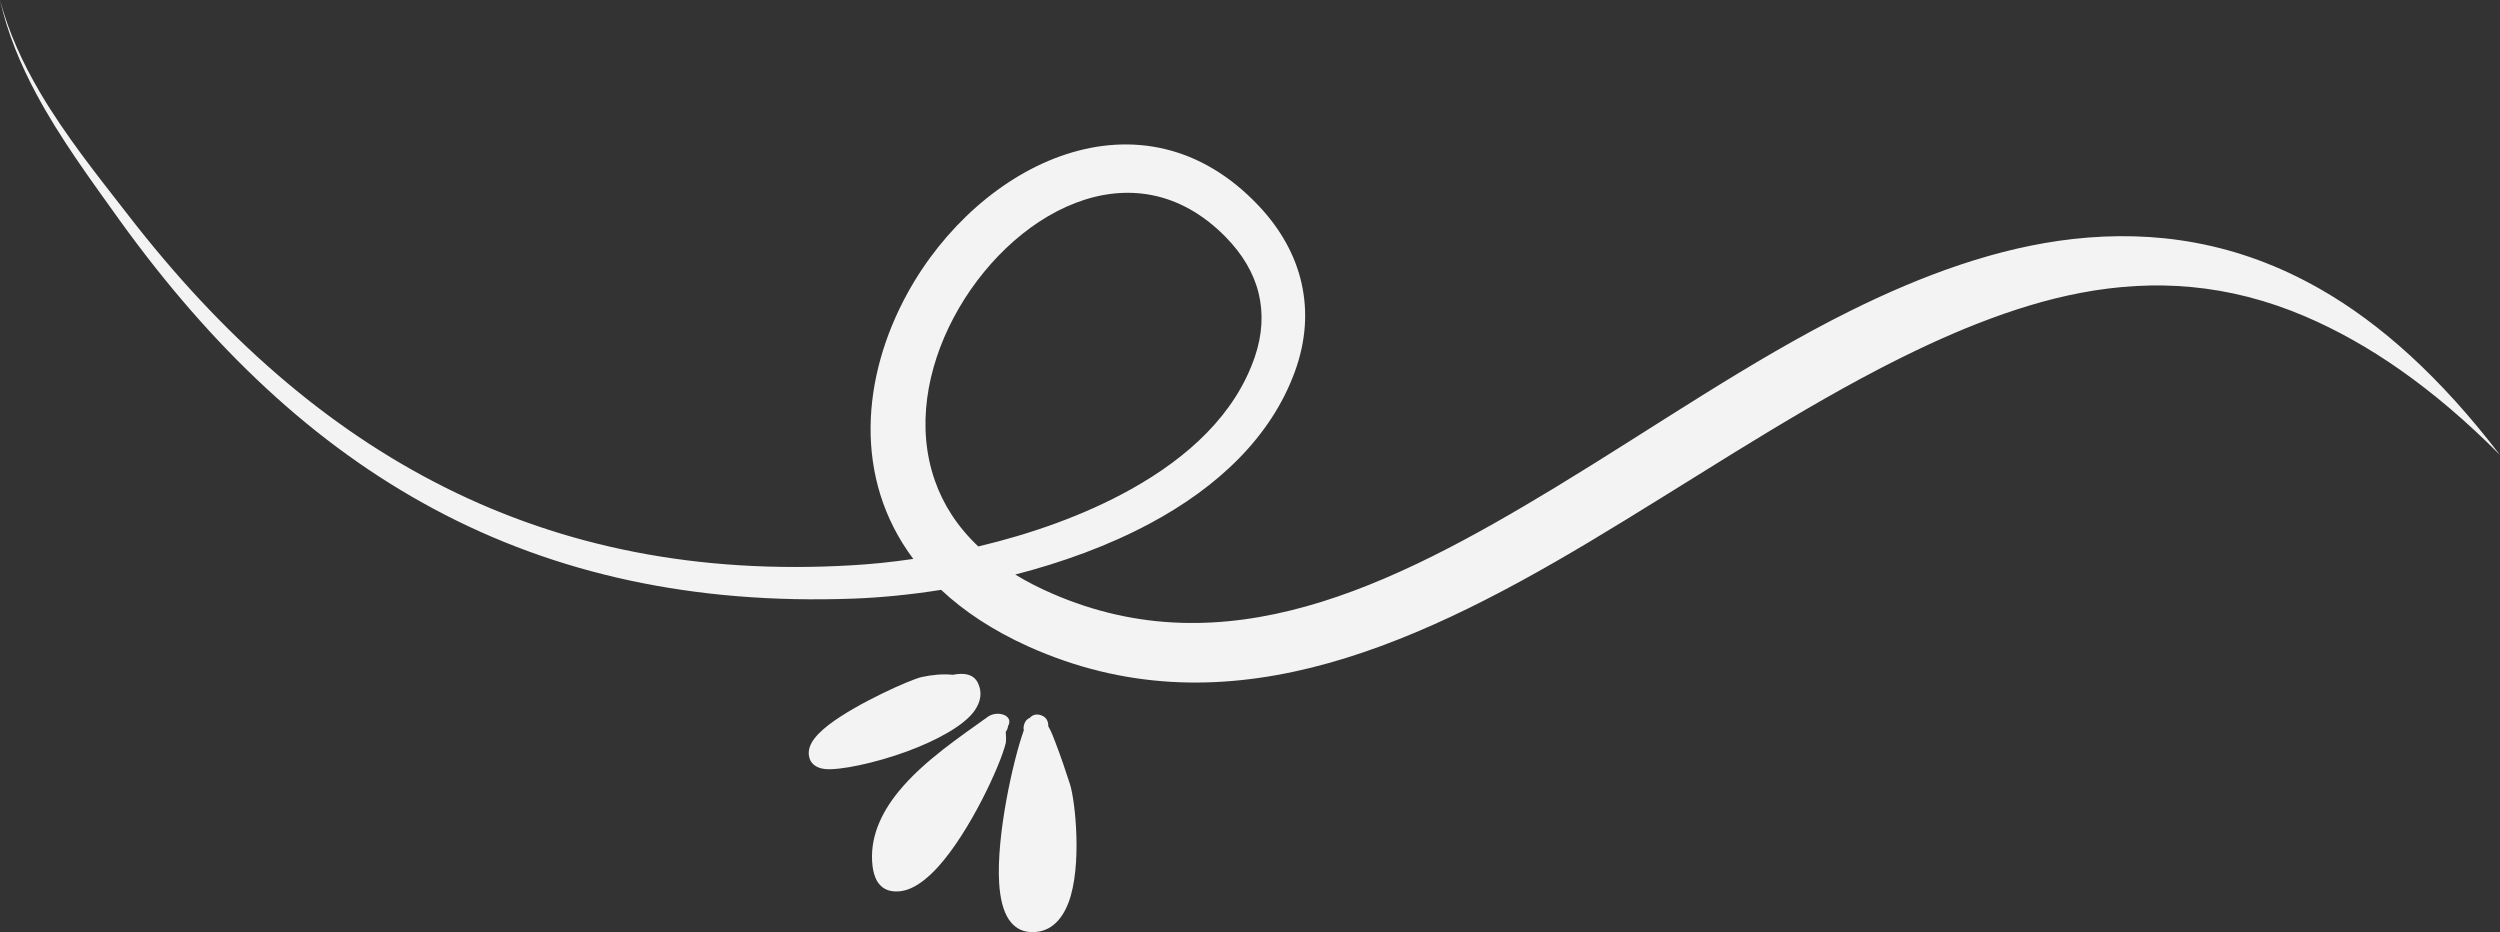 <?xml version="1.0" encoding="utf-8"?>
<!-- Generator: Adobe Illustrator 27.5.0, SVG Export Plug-In . SVG Version: 6.00 Build 0)  -->
<svg version="1.1" id="Layer_1" xmlns="http://www.w3.org/2000/svg" xmlns:xlink="http://www.w3.org/1999/xlink" x="0px" y="0px"
	 viewBox="0 0 405.02 151.02" style="enable-background:new 0 0 405.02 151.02;" xml:space="preserve">
<rect x="0" y="0" width="405.02" height="151.02" fill="#333333" stroke="none"/>
<style type="text/css">
	.st0{fill-rule:evenodd;clip-rule:evenodd;fill:#F3F3F3;}
</style>
<g>
	<g>
		<path class="st0" d="M169.82,117.64c0.51,0.87,0.87,1.86,1.22,2.78c0.83,2.19,1.6,4.42,2.31,6.65c0.88,2.77,1.96,13.3-0.23,19.12
			c-1.2,3.18-3.31,5.07-6.4,4.79c-1.38-0.12-2.48-0.82-3.29-2.03c-0.88-1.31-1.41-3.38-1.56-5.9c-0.47-7.65,2.25-19.87,4-24.75
			c-0.09-0.34-0.03-0.64,0.02-0.83c0.11-0.46,0.37-0.92,0.93-1.16c0.71-0.81,1.62-0.51,1.83-0.44c0.39,0.14,1.05,0.47,1.17,1.45
			C169.82,117.39,169.83,117.5,169.82,117.64L169.82,117.64z M167.81,147.47c0.5-0.14,0.9-0.47,1.24-0.92
			c-0.11,0.06-0.19,0.1-0.25,0.12c-0.13,0.05-0.26,0.08-0.39,0.1c-0.19,0.29-0.39,0.52-0.58,0.68L167.81,147.47L167.81,147.47z"/>
		<path class="st0" d="M162.94,118.55c0.04,0.55,0.09,1.44,0,1.84c-0.88,3.63-5.84,14.38-10.95,20.03c-1.45,1.6-2.93,2.81-4.33,3.44
			c-1.18,0.54-2.33,0.69-3.42,0.46c-0.93-0.2-1.62-0.75-2.09-1.49c-0.47-0.75-0.69-1.73-0.79-2.5c-0.53-4.41,1.27-8.48,4.21-12.09
			c4.04-4.97,10.25-9.07,14.46-12.11c1.52-1.1,4.28-0.27,3.28,1.51l0,0.01C163.27,117.99,163.14,118.3,162.94,118.55L162.94,118.55z
			"/>
		<path class="st0" d="M169.92,145.42c0.21,0.38,0.28,0.85,0.16,1.31c-0.22,0.78-0.41,1.19-0.52,1.36
			c-0.23,0.37-0.49,0.54-0.67,0.64c-0.31,0.17-0.6,0.23-0.88,0.23c-0.18,0.05-0.33,0.06-0.44,0.07c-0.6,0.02-1.34-0.15-1.71-1.15
			c-0.05-0.14-0.09-0.3-0.11-0.46c-0.24-0.25-0.43-0.58-0.49-1.03c-0.04-0.26-0.02-0.68,0.13-1.14c0.19-0.57,0.61-1.28,0.81-1.5
			c0.71-0.78,1.52-0.64,1.87-0.53c0.36,0.11,0.69,0.33,0.93,0.71c0.51,0.26,0.89,0.57,0.9,0.58
			C169.89,144.52,170.05,144.85,169.92,145.42L169.92,145.42z"/>
		<path class="st0" d="M154.36,109.32c0.92-0.18,1.69-0.19,2.24-0.07c0.89,0.19,1.47,0.68,1.8,1.33c0.75,1.5,0.55,3.06-0.54,4.59
			c-1.69,2.38-6.12,4.8-10.88,6.55c-5.31,1.95-10.98,3.1-13.31,2.87c-1.42-0.14-2.16-0.86-2.42-1.48c-0.36-0.83-0.32-1.8,0.28-2.85
			c0.5-0.87,1.48-1.88,2.82-2.9c4.49-3.41,13.07-7.23,14.91-7.66C150.88,109.34,152.65,109.15,154.36,109.32L154.36,109.32z"/>
	</g>
	<path class="st0" d="M164.48,93.08c1.79,1.1,3.77,2.12,5.93,3.06c28.07,12.24,54.83-0.97,81.65-17.23
		c15.8-9.58,31.51-20.49,47.53-28.46c11.96-5.95,24.08-10.36,36.24-11.73c13.32-1.49,26.73,0.51,39.99,8.07
		c9.84,5.6,19.53,14.3,29.19,26.91c-10.89-10.96-21.33-18.04-31.44-22.39c-12.61-5.41-24.62-6.11-36.45-3.87
		c-5.6,1.06-11.13,2.79-16.66,4.95c-5.37,2.1-10.72,4.62-16.08,7.41c-15.66,8.15-31.3,18.67-46.95,28.02
		c-29.81,17.81-59.89,30.81-90.82,16.92c-5.78-2.61-10.45-5.72-14.14-9.18c-5.03,0.8-9.85,1.26-14.18,1.42
		c-25.96,0.96-48.36-4.01-67.95-14.5C50.87,72.08,34.2,56.24,19.41,35.72C14.68,29.1,9.74,22.42,5.89,15.23
		C3.31,10.42,1.22,5.39,0,0c1.42,5.31,3.7,10.23,6.45,14.92c4.11,7,9.28,13.45,14.25,19.84C35.88,54.4,52.77,69.3,72.15,78.99
		c19.19,9.6,40.85,14.06,65.88,12.59c3.09-0.18,6.43-0.51,9.93-1.03c-9.81-13.1-8.32-29.6-0.95-43.03
		c11.66-21.24,38.05-34.14,56.89-14.2c3.58,3.79,5.93,8.02,6.95,12.51c1.03,4.54,0.75,9.36-1.05,14.32
		c-3.89,10.73-12.66,18.86-23.49,24.65C179.56,88.42,172.01,91.14,164.48,93.08L164.48,93.08z M158.49,88.53
		c8.48-2.01,17.18-5.04,24.78-9.29c9.22-5.15,16.83-12.1,20.01-21.39c1.24-3.61,1.42-7.11,0.62-10.38
		c-0.81-3.28-2.63-6.31-5.31-9.05c-15.07-15.39-35.25-3.72-44.12,13.1c-4.32,8.18-6.04,17.73-3.01,26.35
		C152.8,81.72,155.1,85.32,158.49,88.53L158.49,88.53z"/>
</g>
</svg>

